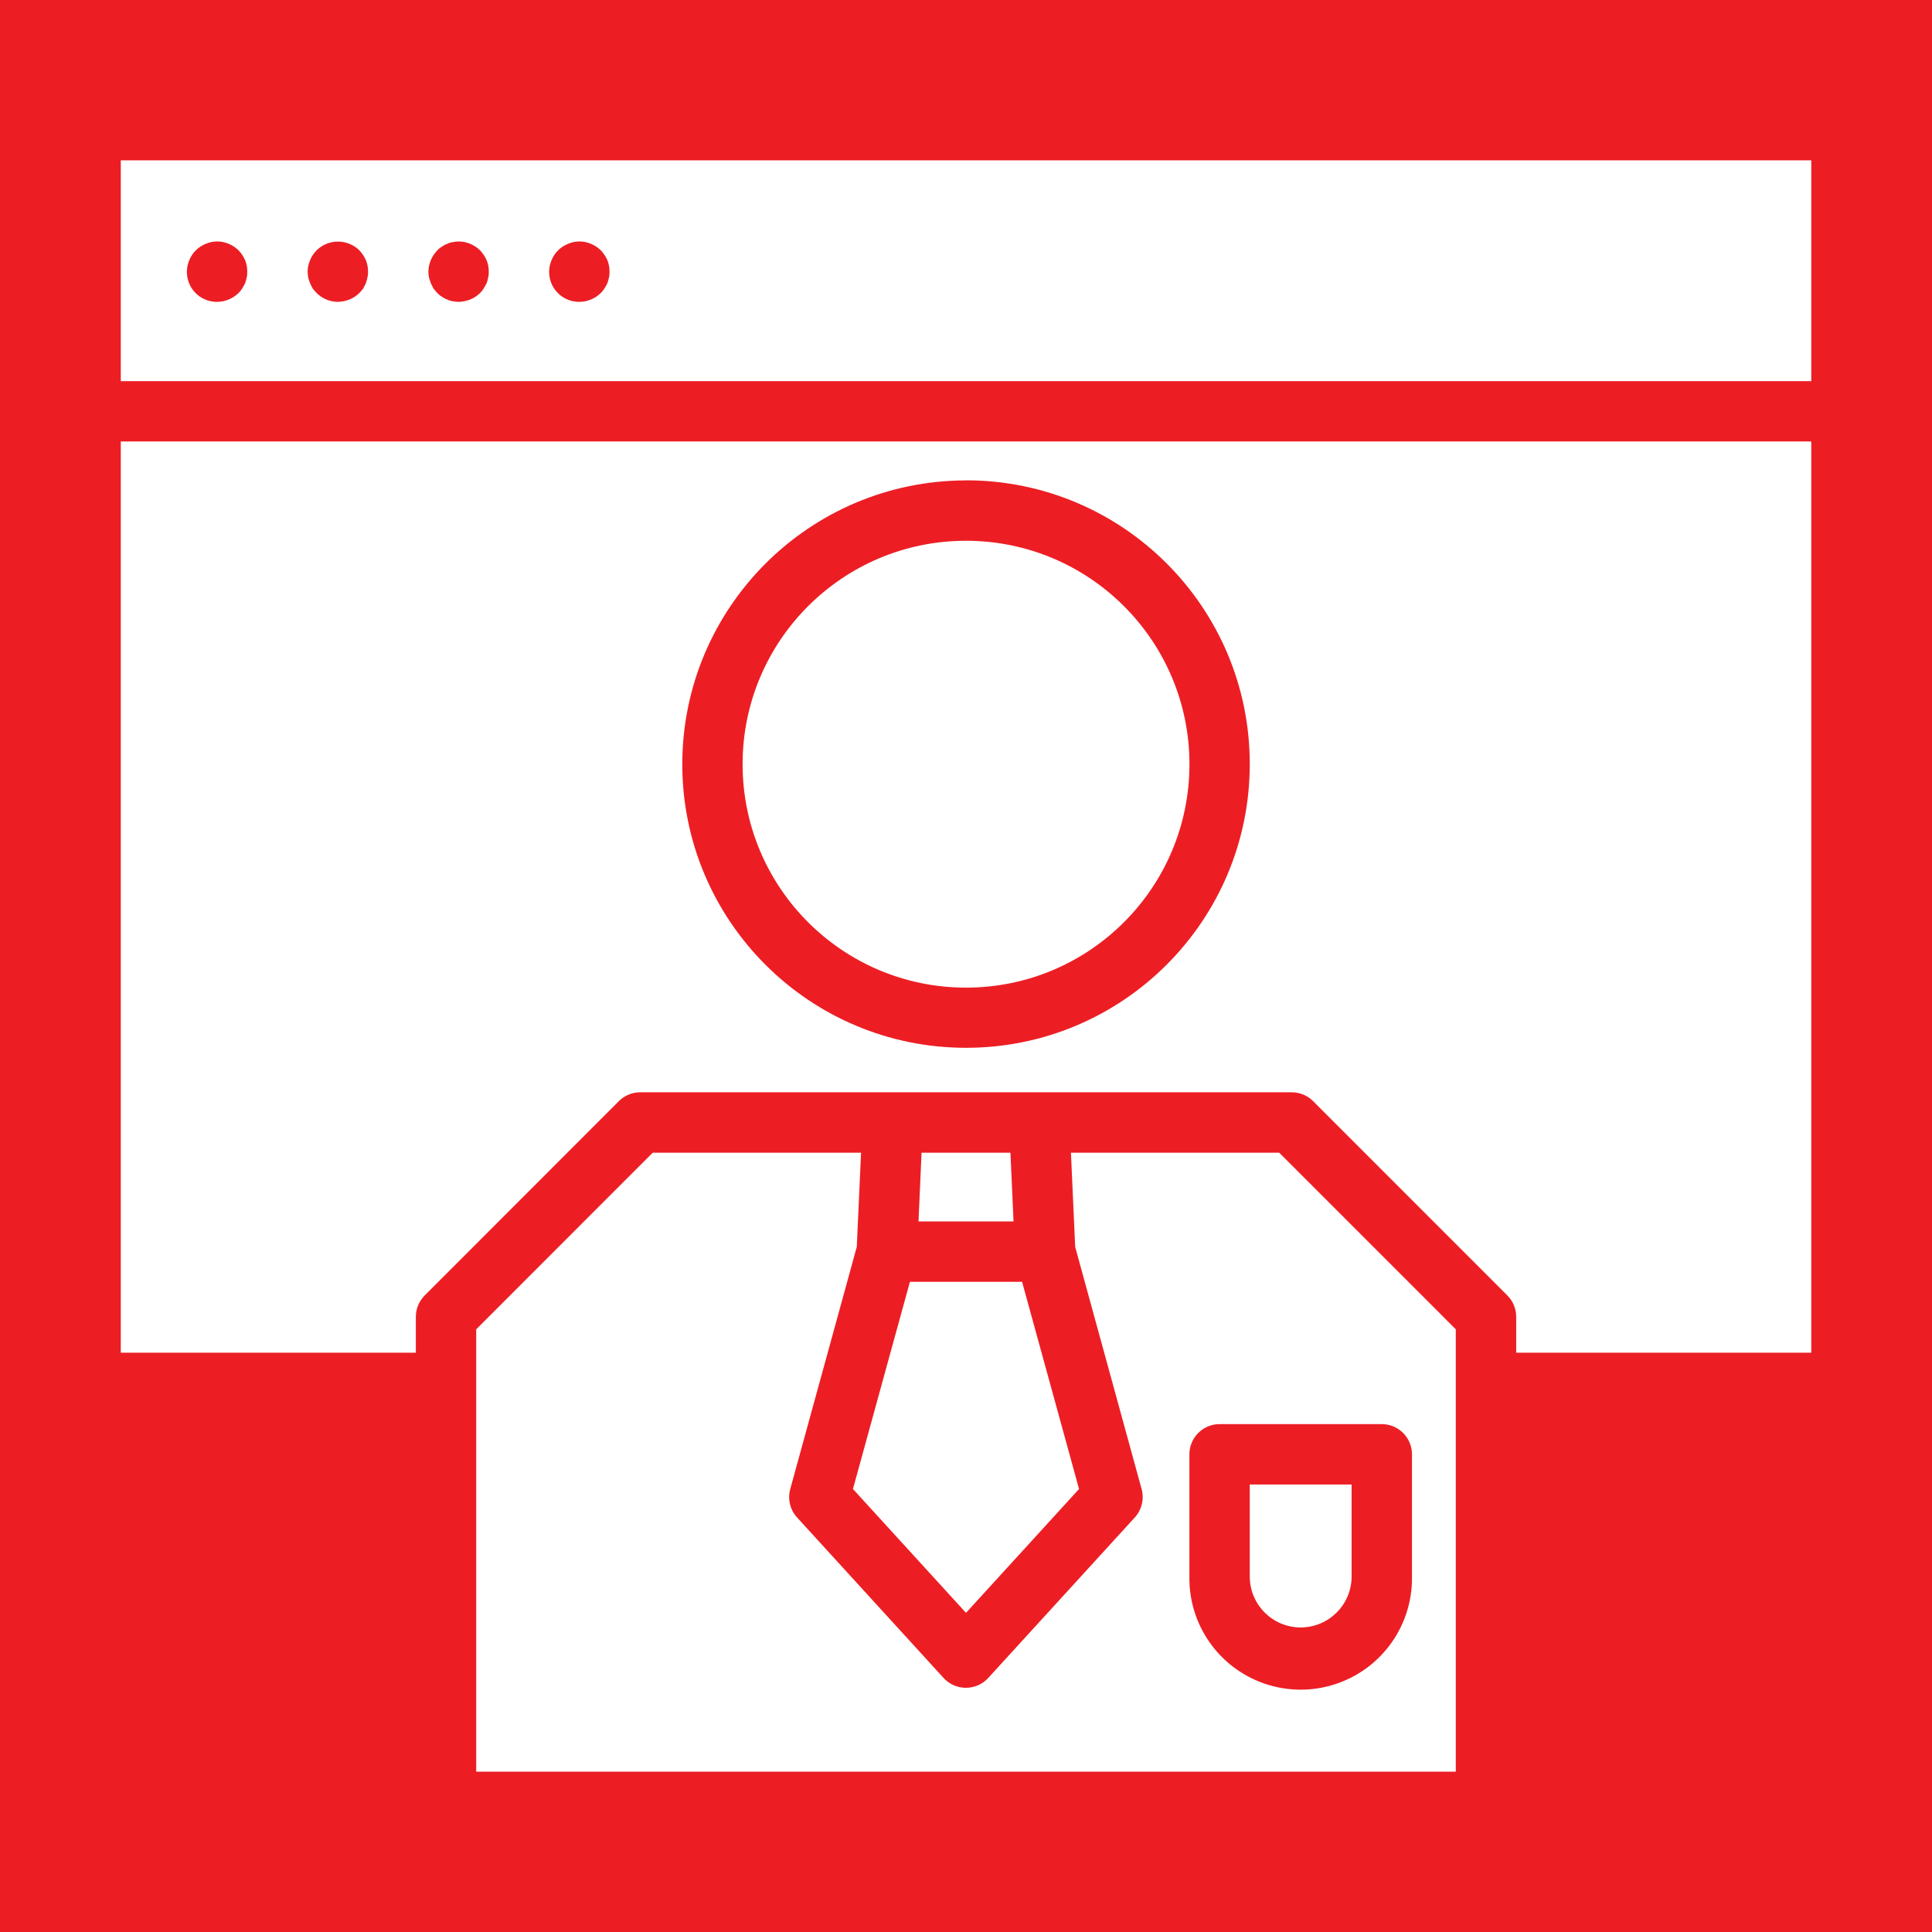 <?xml version="1.0" encoding="utf-8"?>
<svg width="41" height="41" viewBox="0 0 41 41" fill="none" xmlns="http://www.w3.org/2000/svg">
  <g>
    <rect width="41" height="41" fill="#EC1E24" fill-rule="evenodd" />
    <path d="M0 3.748L0 13.136L20.788 13.136L20.788 3.748L17.041 0L12.621 0L12.711 1.999C12.711 1.999 14.121 7.139 14.121 7.139C14.179 7.351 14.124 7.578 13.976 7.741C13.976 7.741 10.865 11.148 10.865 11.148C10.744 11.28 10.572 11.356 10.392 11.356C10.212 11.356 10.041 11.28 9.919 11.148C9.919 11.148 6.809 7.741 6.809 7.741C6.66 7.578 6.606 7.351 6.664 7.139C6.664 7.139 8.076 1.999 8.076 1.999L8.167 1.90735e-06L3.746 1.90735e-06L0 3.748ZM15.135 6.401C15.135 6.047 15.422 5.76 15.775 5.76C15.775 5.76 19.218 5.76 19.218 5.76C19.571 5.76 19.858 6.047 19.858 6.401C19.858 6.401 19.858 8.995 19.858 8.995C19.872 9.848 19.425 10.642 18.689 11.072C17.952 11.503 17.041 11.503 16.304 11.072C15.568 10.642 15.121 9.848 15.135 8.995C15.135 8.995 15.135 6.401 15.135 6.401Z" fill="#FFFFFF" transform="translate(10.106 24.462)" />
    <path d="M1.081 3.034C1.677 3.033 2.161 2.55 2.161 1.953C2.161 1.953 2.161 0 2.161 0L0 0C0 0 0 1.953 0 1.953C0 2.55 0.484 3.034 1.081 3.034C1.081 3.034 1.081 3.034 1.081 3.034Z" fill="#FFFFFF" fill-rule="evenodd" transform="translate(26.522 31.503)" />
    <path d="M0 4.686L35.875 4.686L35.875 0L0 0L0 4.686ZM9.142 2.12C9.173 2.04 9.221 1.968 9.283 1.908C9.342 1.851 9.411 1.805 9.488 1.774C9.604 1.723 9.734 1.709 9.859 1.735C9.941 1.753 10.019 1.786 10.09 1.831C10.123 1.855 10.155 1.881 10.186 1.908C10.244 1.97 10.292 2.042 10.327 2.12C10.358 2.197 10.373 2.28 10.372 2.363C10.374 2.406 10.37 2.449 10.359 2.491C10.351 2.53 10.341 2.569 10.327 2.607C10.308 2.646 10.287 2.685 10.263 2.722C10.241 2.757 10.215 2.789 10.186 2.818C10.155 2.846 10.123 2.871 10.09 2.895C10.019 2.941 9.941 2.973 9.859 2.991C9.817 2.998 9.774 3.003 9.731 3.004C9.517 3.006 9.316 2.9 9.197 2.721C9.078 2.543 9.057 2.317 9.142 2.12C9.142 2.12 9.142 2.12 9.142 2.12ZM6.579 2.12C6.612 2.041 6.659 1.969 6.72 1.909C6.748 1.878 6.78 1.852 6.816 1.832C6.849 1.806 6.886 1.787 6.925 1.774C6.963 1.754 7.004 1.741 7.047 1.736C7.172 1.71 7.301 1.723 7.418 1.774C7.495 1.805 7.564 1.851 7.623 1.909C7.682 1.971 7.73 2.042 7.764 2.12C7.795 2.197 7.81 2.28 7.809 2.363C7.811 2.406 7.807 2.45 7.796 2.491C7.789 2.531 7.778 2.569 7.764 2.607C7.745 2.647 7.724 2.685 7.7 2.722C7.679 2.757 7.653 2.789 7.623 2.818C7.564 2.876 7.495 2.922 7.418 2.953C7.339 2.985 7.254 3.002 7.169 3.004C7.128 3.003 7.087 2.999 7.047 2.991C7.004 2.985 6.963 2.972 6.925 2.953C6.886 2.94 6.849 2.92 6.816 2.895C6.78 2.875 6.748 2.849 6.72 2.818C6.691 2.788 6.663 2.756 6.637 2.722C6.637 2.722 6.579 2.607 6.579 2.607C6.579 2.607 6.541 2.491 6.541 2.491C6.533 2.449 6.529 2.406 6.528 2.363C6.529 2.28 6.546 2.197 6.579 2.12C6.579 2.12 6.579 2.12 6.579 2.12ZM4.017 2.12C4.049 2.041 4.097 1.969 4.158 1.908C4.409 1.664 4.809 1.664 5.061 1.908C5.119 1.97 5.167 2.042 5.202 2.12C5.233 2.197 5.248 2.28 5.247 2.363C5.249 2.406 5.244 2.449 5.234 2.491C5.226 2.53 5.215 2.569 5.202 2.607C5.202 2.607 5.144 2.722 5.144 2.722C5.118 2.756 5.09 2.788 5.061 2.818C5.002 2.876 4.932 2.921 4.856 2.953C4.776 2.985 4.692 3.002 4.606 3.004C4.438 3.002 4.277 2.936 4.158 2.818C4.128 2.788 4.1 2.756 4.074 2.722C4.053 2.685 4.033 2.646 4.017 2.607C4.001 2.569 3.988 2.531 3.978 2.491C3.971 2.449 3.967 2.406 3.965 2.363C3.966 2.279 3.984 2.197 4.017 2.12C4.017 2.12 4.017 2.12 4.017 2.12ZM1.454 2.12C1.485 2.04 1.533 1.968 1.595 1.908C1.654 1.851 1.724 1.805 1.8 1.774C1.917 1.723 2.047 1.709 2.172 1.735C2.254 1.753 2.332 1.786 2.402 1.831C2.436 1.855 2.468 1.881 2.498 1.908C2.557 1.97 2.605 2.042 2.639 2.12C2.67 2.197 2.685 2.28 2.684 2.363C2.686 2.406 2.682 2.449 2.671 2.491C2.664 2.53 2.653 2.569 2.639 2.607C2.62 2.646 2.599 2.685 2.575 2.722C2.554 2.757 2.528 2.789 2.498 2.818C2.468 2.846 2.436 2.871 2.402 2.895C2.332 2.941 2.254 2.973 2.172 2.991C2.129 2.998 2.087 3.003 2.044 3.004C1.829 3.006 1.628 2.9 1.509 2.721C1.391 2.543 1.37 2.317 1.454 2.12C1.454 2.12 1.454 2.12 1.454 2.12Z" fill="#FFFFFF" transform="translate(2.563 3.402)" />
    <path d="M0 4.741C0 2.123 2.123 0 4.741 0C7.36 0 9.483 2.123 9.483 4.741C9.483 7.36 7.36 9.483 4.741 9.483C2.123 9.483 0 7.36 0 4.741Z" fill="#FFFFFF" fill-rule="evenodd" transform="translate(15.759 11.476)" />
    <path d="M9.77516e-05 19.338L6.262 19.338C6.262 19.338 6.262 18.575 6.262 18.575C6.262 18.405 6.33 18.242 6.45 18.122C6.45 18.122 10.57 13.999 10.57 13.999C10.69 13.879 10.853 13.811 11.023 13.811C11.023 13.811 24.85 13.811 24.85 13.811C25.02 13.811 25.183 13.879 25.303 13.999C25.303 13.999 29.425 18.122 29.425 18.122C29.545 18.242 29.613 18.405 29.613 18.575C29.613 18.575 29.613 19.338 29.613 19.338L35.875 19.338L35.875 0L0 0L9.77516e-05 19.338ZM17.938 0.824C21.263 0.824 23.959 3.52 23.959 6.845C23.959 10.171 21.263 12.867 17.938 12.867C14.612 12.867 11.916 10.171 11.916 6.845C11.921 3.522 14.614 0.83 17.938 0.826C17.938 0.826 17.938 0.824 17.938 0.824Z" fill="#FFFFFF" transform="translate(2.563 9.369)" />
    <path d="M0 4.397L2.399 7.025L4.798 4.397L3.589 0L1.209 0L0 4.397Z" fill="#FFFFFF" fill-rule="evenodd" transform="translate(18.101 27.202)" />
    <path d="M0.065 0L0 1.459L2.017 1.459L1.951 0L0.065 0Z" fill="#FFFFFF" fill-rule="evenodd" transform="translate(19.492 24.462)" />
  </g>
</svg>